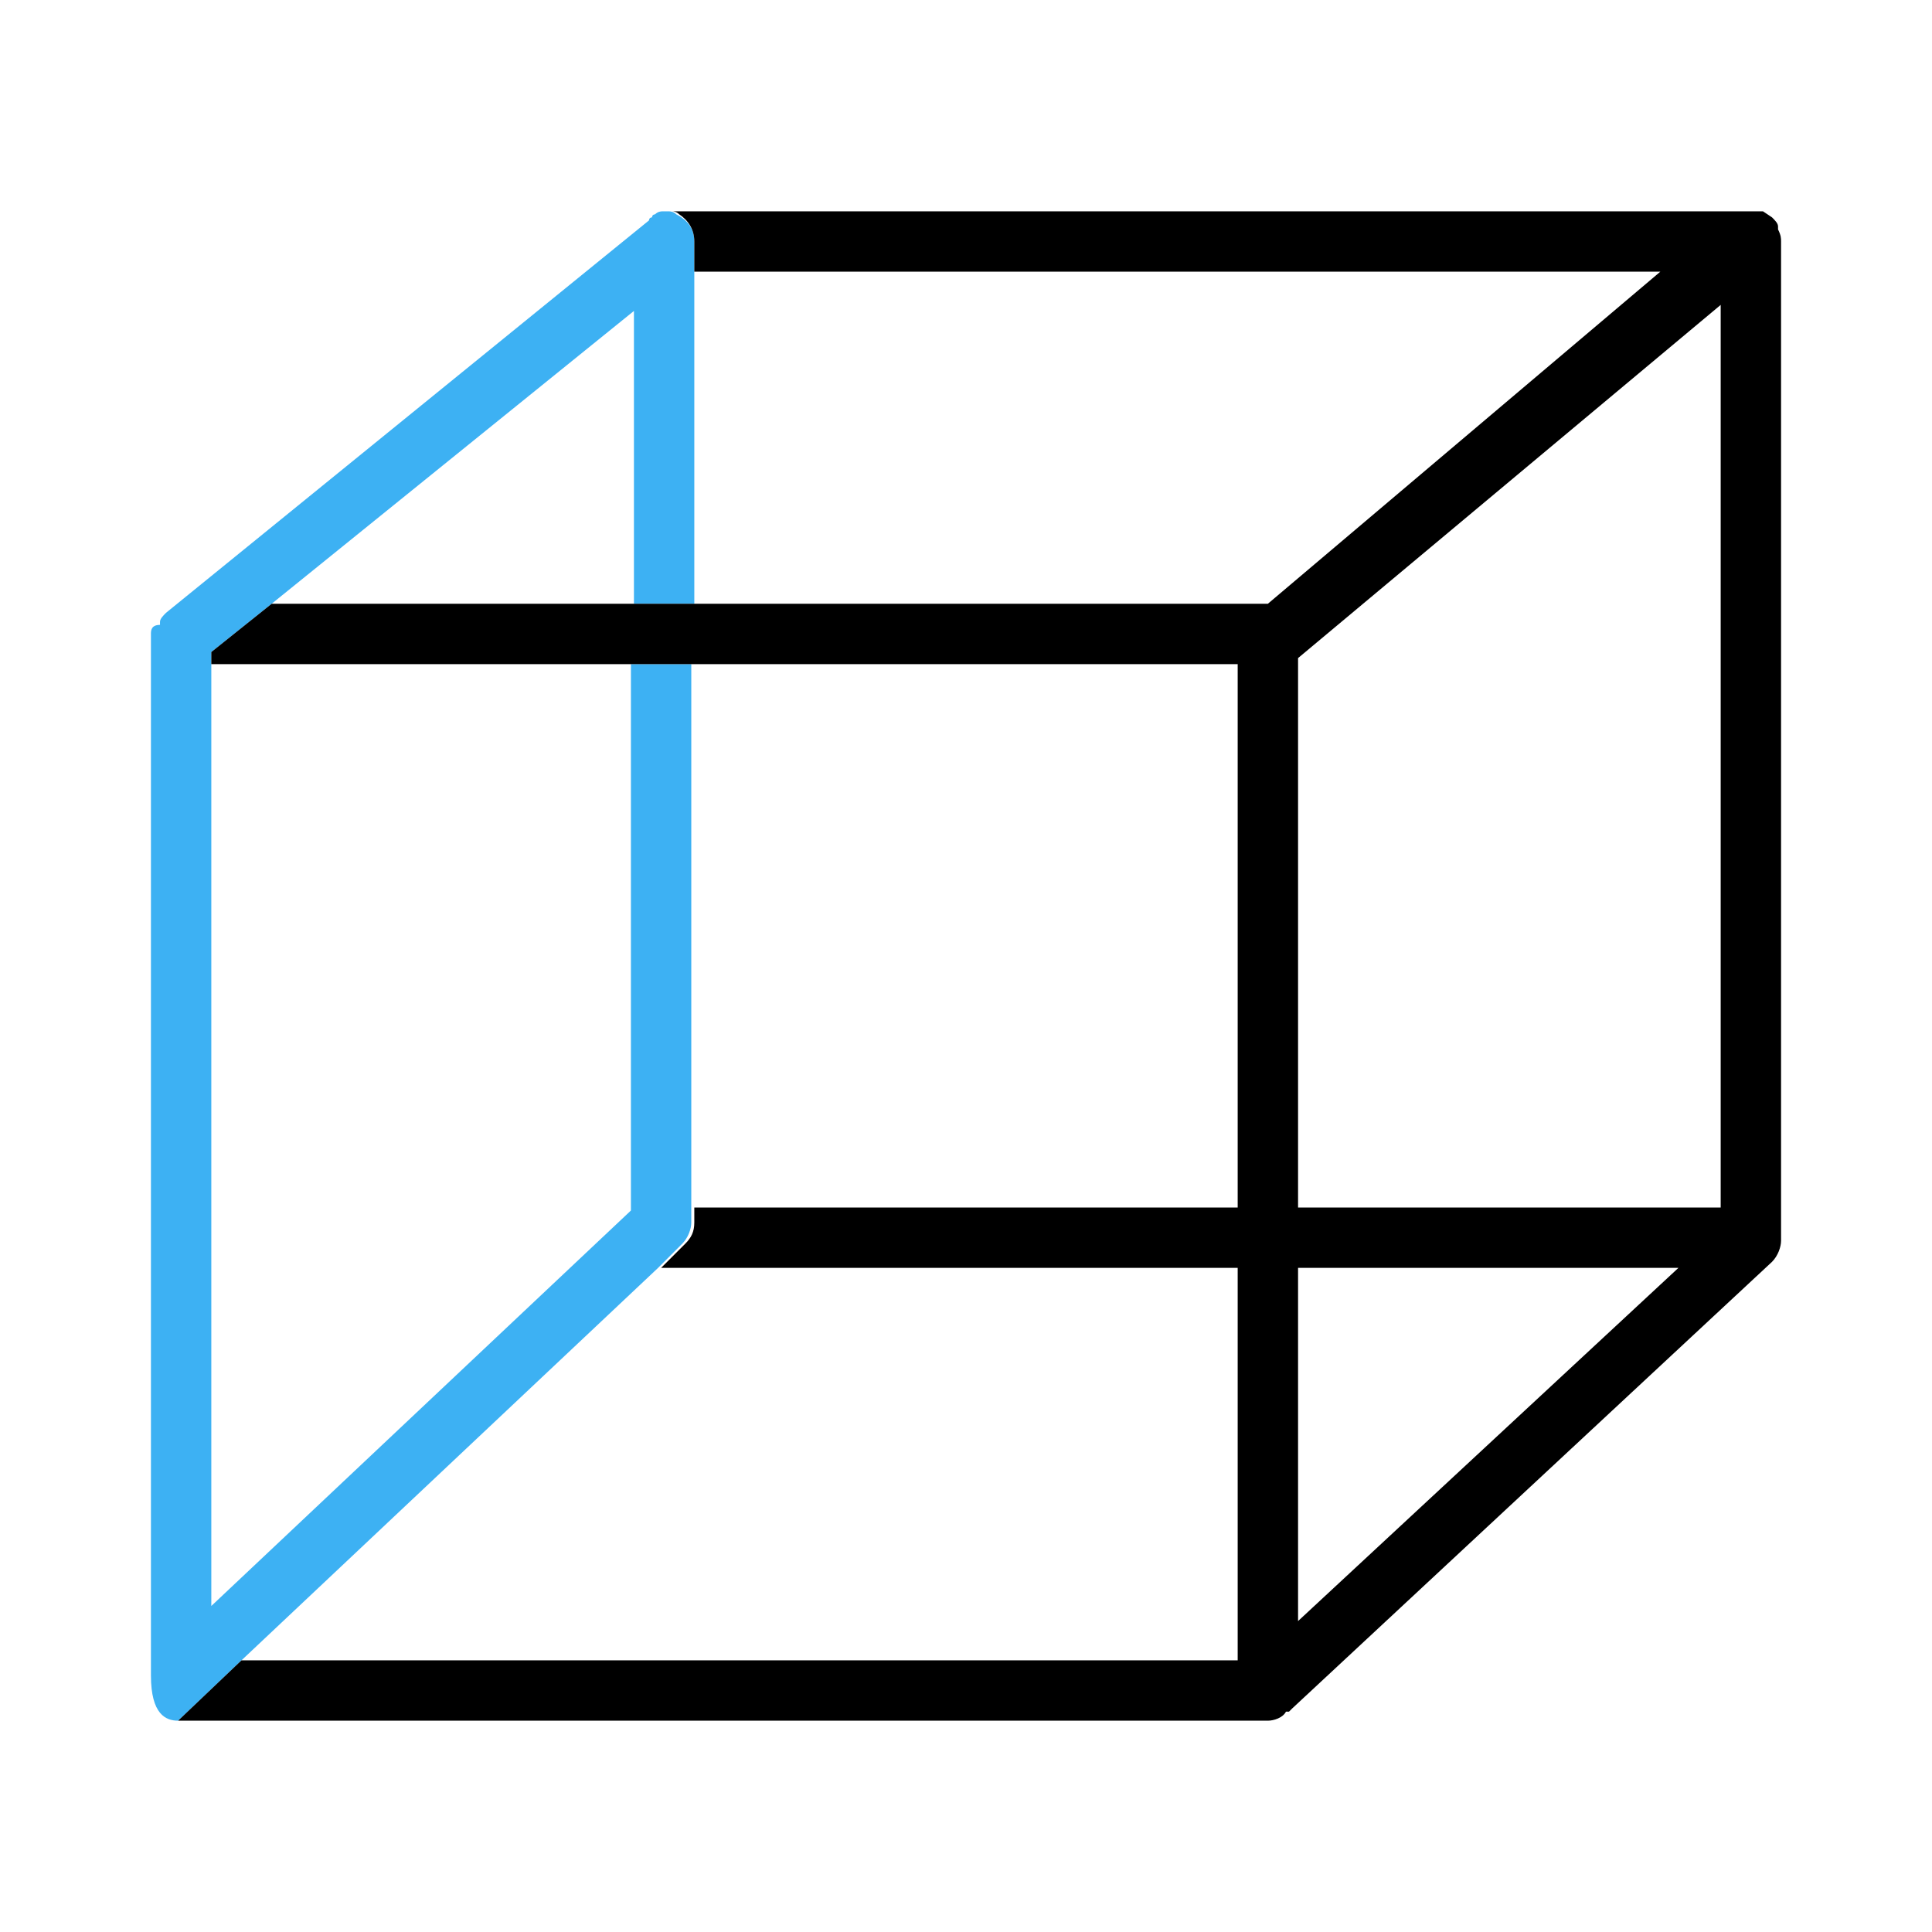 <svg xmlns="http://www.w3.org/2000/svg" width="64" height="64" viewBox="0 0 64 64"><path fill="none" d="M21 22h-14v31.2l14-13.1zM43 40h14v-29.9l-14 11.7zM21.9 42l-13.9 13h33v-13h-19.1zM43 53.7l12.6-11.7h-12.6zM42 20h.1l12.9-11h-32v11zM23 22h18v18h-18zM9 20h12v-9.7z"/><path fill="#3DB1F3" d="M22.4 7.1c-.1-.1-.2-.1-.3-.1h-.1c-.1 0-.2 0-.3.1 0 0-.1 0-.1.1 0 0-.1 0-.1.1l-16 13c-.1.1-.2.2-.2.3v.1c-.3 0-.3.2-.3.3v34.5c0 1.3.5 1.5.9 1.5l2.1-2 13.8-13 .8-.8c.2-.2.3-.5.3-.7v-18.5h-2v18.1l-13.9 13.1v-31.6l2-1.6 12-9.7v9.7h2v-12c0-.4-.2-.7-.6-.9z"/><path d="M8 55l-2.1 2h36.1c.2 0 .5-.1.6-.3h.1l.1-.1 15.9-14.8c.2-.2.3-.5.3-.7v-33.1c0-.1 0-.2-.1-.4v-.1c0-.1-.1-.2-.2-.3l-.3-.2h-36.4.2c.1 0 .2 0 .3.1.3.2.5.5.5.9v1h32l-13 11h-33l-2 1.6v.4h34v18h-18v.5c0 .3-.1.5-.3.7l-.8.8h19.1v13h-33zm35-33.2l14-11.7v29.9h-14v-18.2zm12.6 20.2l-12.6 11.7v-11.7h12.6zM5 21c0-.1 0-.3.1-.4-.1.1-.1.3-.1.4z"/></svg>